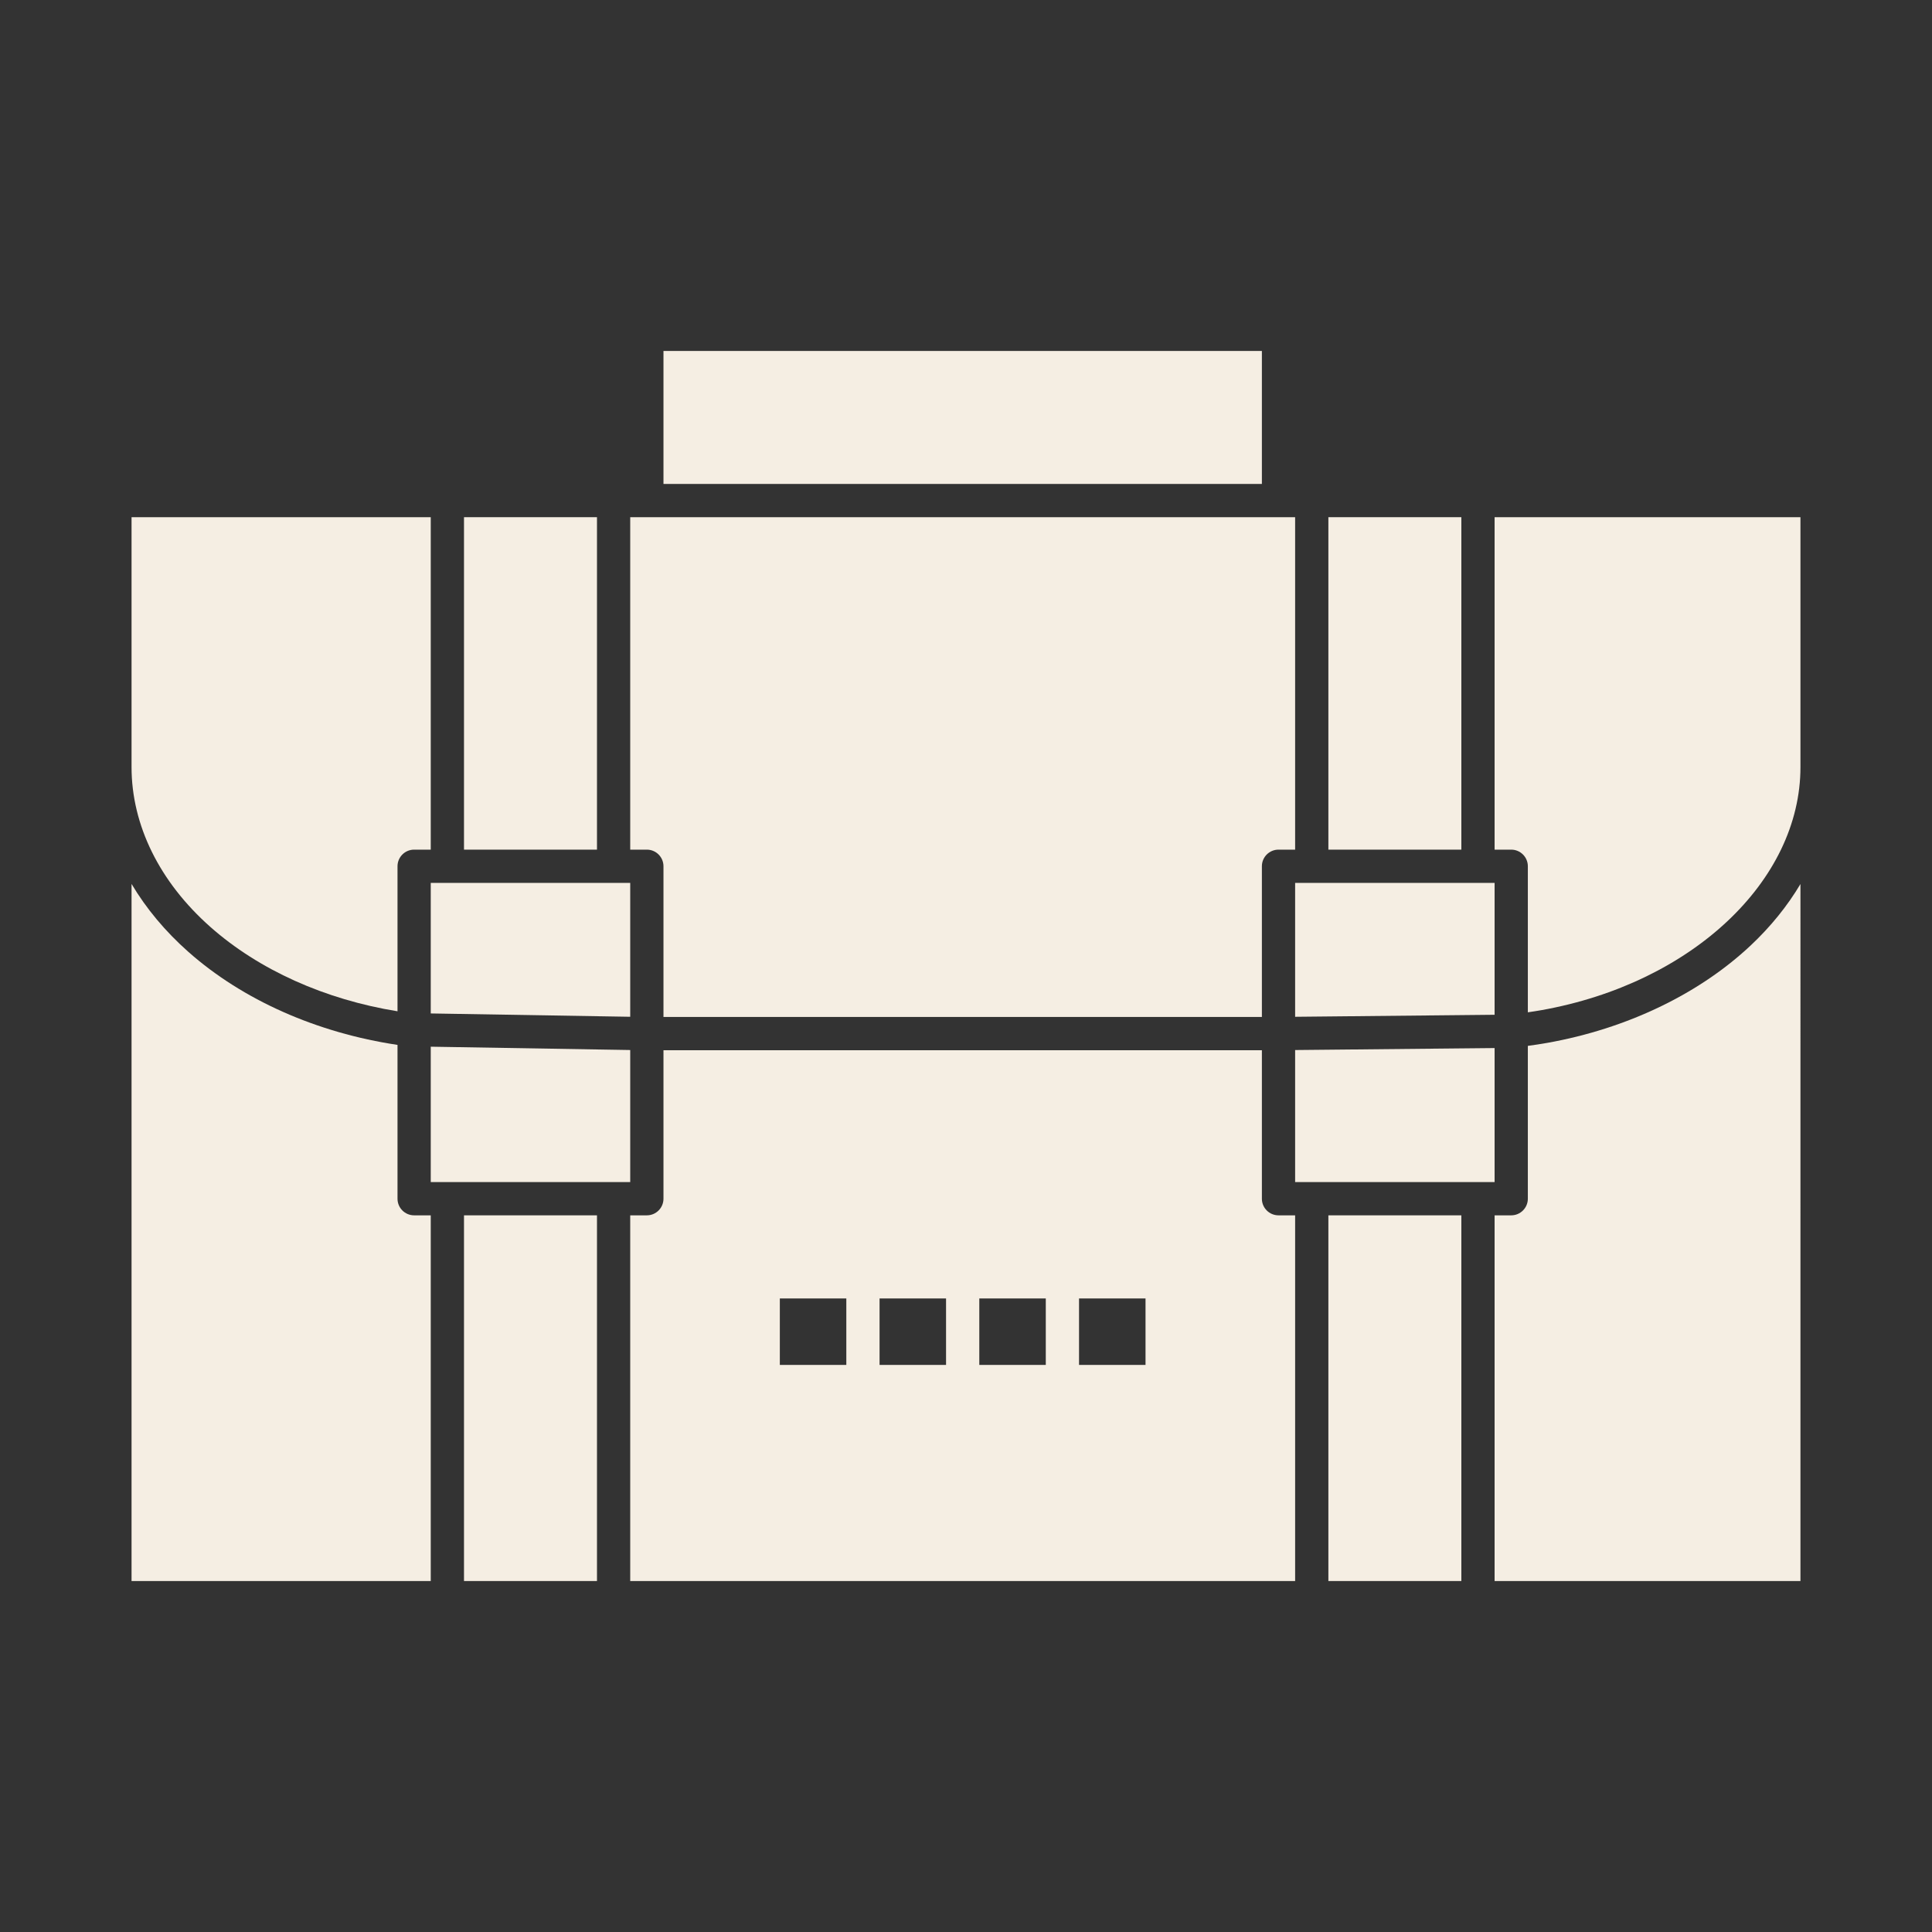 <?xml version="1.0" ?><!DOCTYPE svg  PUBLIC '-//W3C//DTD SVG 1.1//EN'  'http://www.w3.org/Graphics/SVG/1.1/DTD/svg11.dtd'><svg height="512px" style="enable-background:new 0 0 512 512;" version="1.1" viewBox="0 0 512 512" fill = "#f5eee3" width="512px" xml:space="preserve" xmlns="http://www.w3.org/2000/svg" xmlns:xlink="http://www.w3.org/1999/xlink"><rect x="0" y="0" width="512" height="512" fill="#333333" stroke="none"/><g id="D_-_1_x2C__Backpack_x2C__bag_x2C__travel_x2C__office"><g><path d="M55.754,245.653c12.853,11.377,30.357,19.24,49.59,22.349v-38.433c0-2.433,1.972-4.405,4.405-4.405h4.405v-88.104H34.862    v66.224C34.862,218.681,42.281,233.729,55.754,245.653z"/><polygon points="114.154,268.574 167.016,269.456 167.016,233.975 162.611,233.975 118.56,233.975 114.154,233.975   "/><path d="M105.344,317.673v-40.764c-21.413-3.21-41.026-11.909-55.43-24.659c-6.169-5.46-11.206-11.535-15.052-18v184.74h79.292    v-96.913h-4.405C107.316,322.077,105.344,320.105,105.344,317.673z"/><polygon points="167.016,278.267 114.154,277.385 114.154,313.268 118.56,313.268 162.611,313.268 167.016,313.268   "/><rect height="96.913" width="35.241" x="122.965" y="322.077"/><rect height="88.104" width="35.241" x="122.965" y="137.061"/><rect height="88.104" width="35.24" x="352.033" y="137.061"/><polygon points="343.223,269.459 396.084,268.925 396.084,233.975 391.68,233.975 347.627,233.975 343.223,233.975   "/><rect height="35.242" width="158.585" x="175.827" y="93.009"/><path d="M175.827,229.569v39.939h158.585v-39.939c0-2.433,1.972-4.405,4.405-4.405h4.405v-88.104h-4.405H171.422h-4.406v88.104    h4.406C173.854,225.165,175.827,227.137,175.827,229.569z"/><polygon points="396.084,277.746 343.223,278.27 343.223,313.268 347.627,313.268 391.68,313.268 396.084,313.268   "/><path d="M463.912,250.587c-13.725,12.88-32.846,22.035-53.839,25.78c-1.708,0.305-3.44,0.565-5.179,0.801v40.505    c0,2.433-1.973,4.404-4.404,4.404h-4.406v96.913h81.055V234.272C473.68,240.089,469.246,245.582,463.912,250.587z"/><path d="M396.084,137.061v88.104h4.406c2.432,0,4.404,1.972,4.404,4.405v38.702c1.217-0.176,2.432-0.363,3.632-0.577    c39.757-7.092,68.612-34.18,68.612-64.41v-66.224H396.084z"/><rect height="96.913" width="35.24" x="352.033" y="322.077"/><path d="M334.412,317.673v-39.354H175.827v39.354c0,2.433-1.972,4.404-4.405,4.404h-4.406v96.913h176.207v-96.913h-4.405    C336.384,322.077,334.412,320.105,334.412,317.673z M224.283,361.724h-17.62v-17.62h17.62V361.724z M250.714,361.724h-17.621    v-17.62h17.621V361.724z M277.146,361.724h-17.621v-17.62h17.621V361.724z M303.576,361.724h-17.621v-17.62h17.621V361.724z"/></g></g><g id="Layer_1"/></svg>
